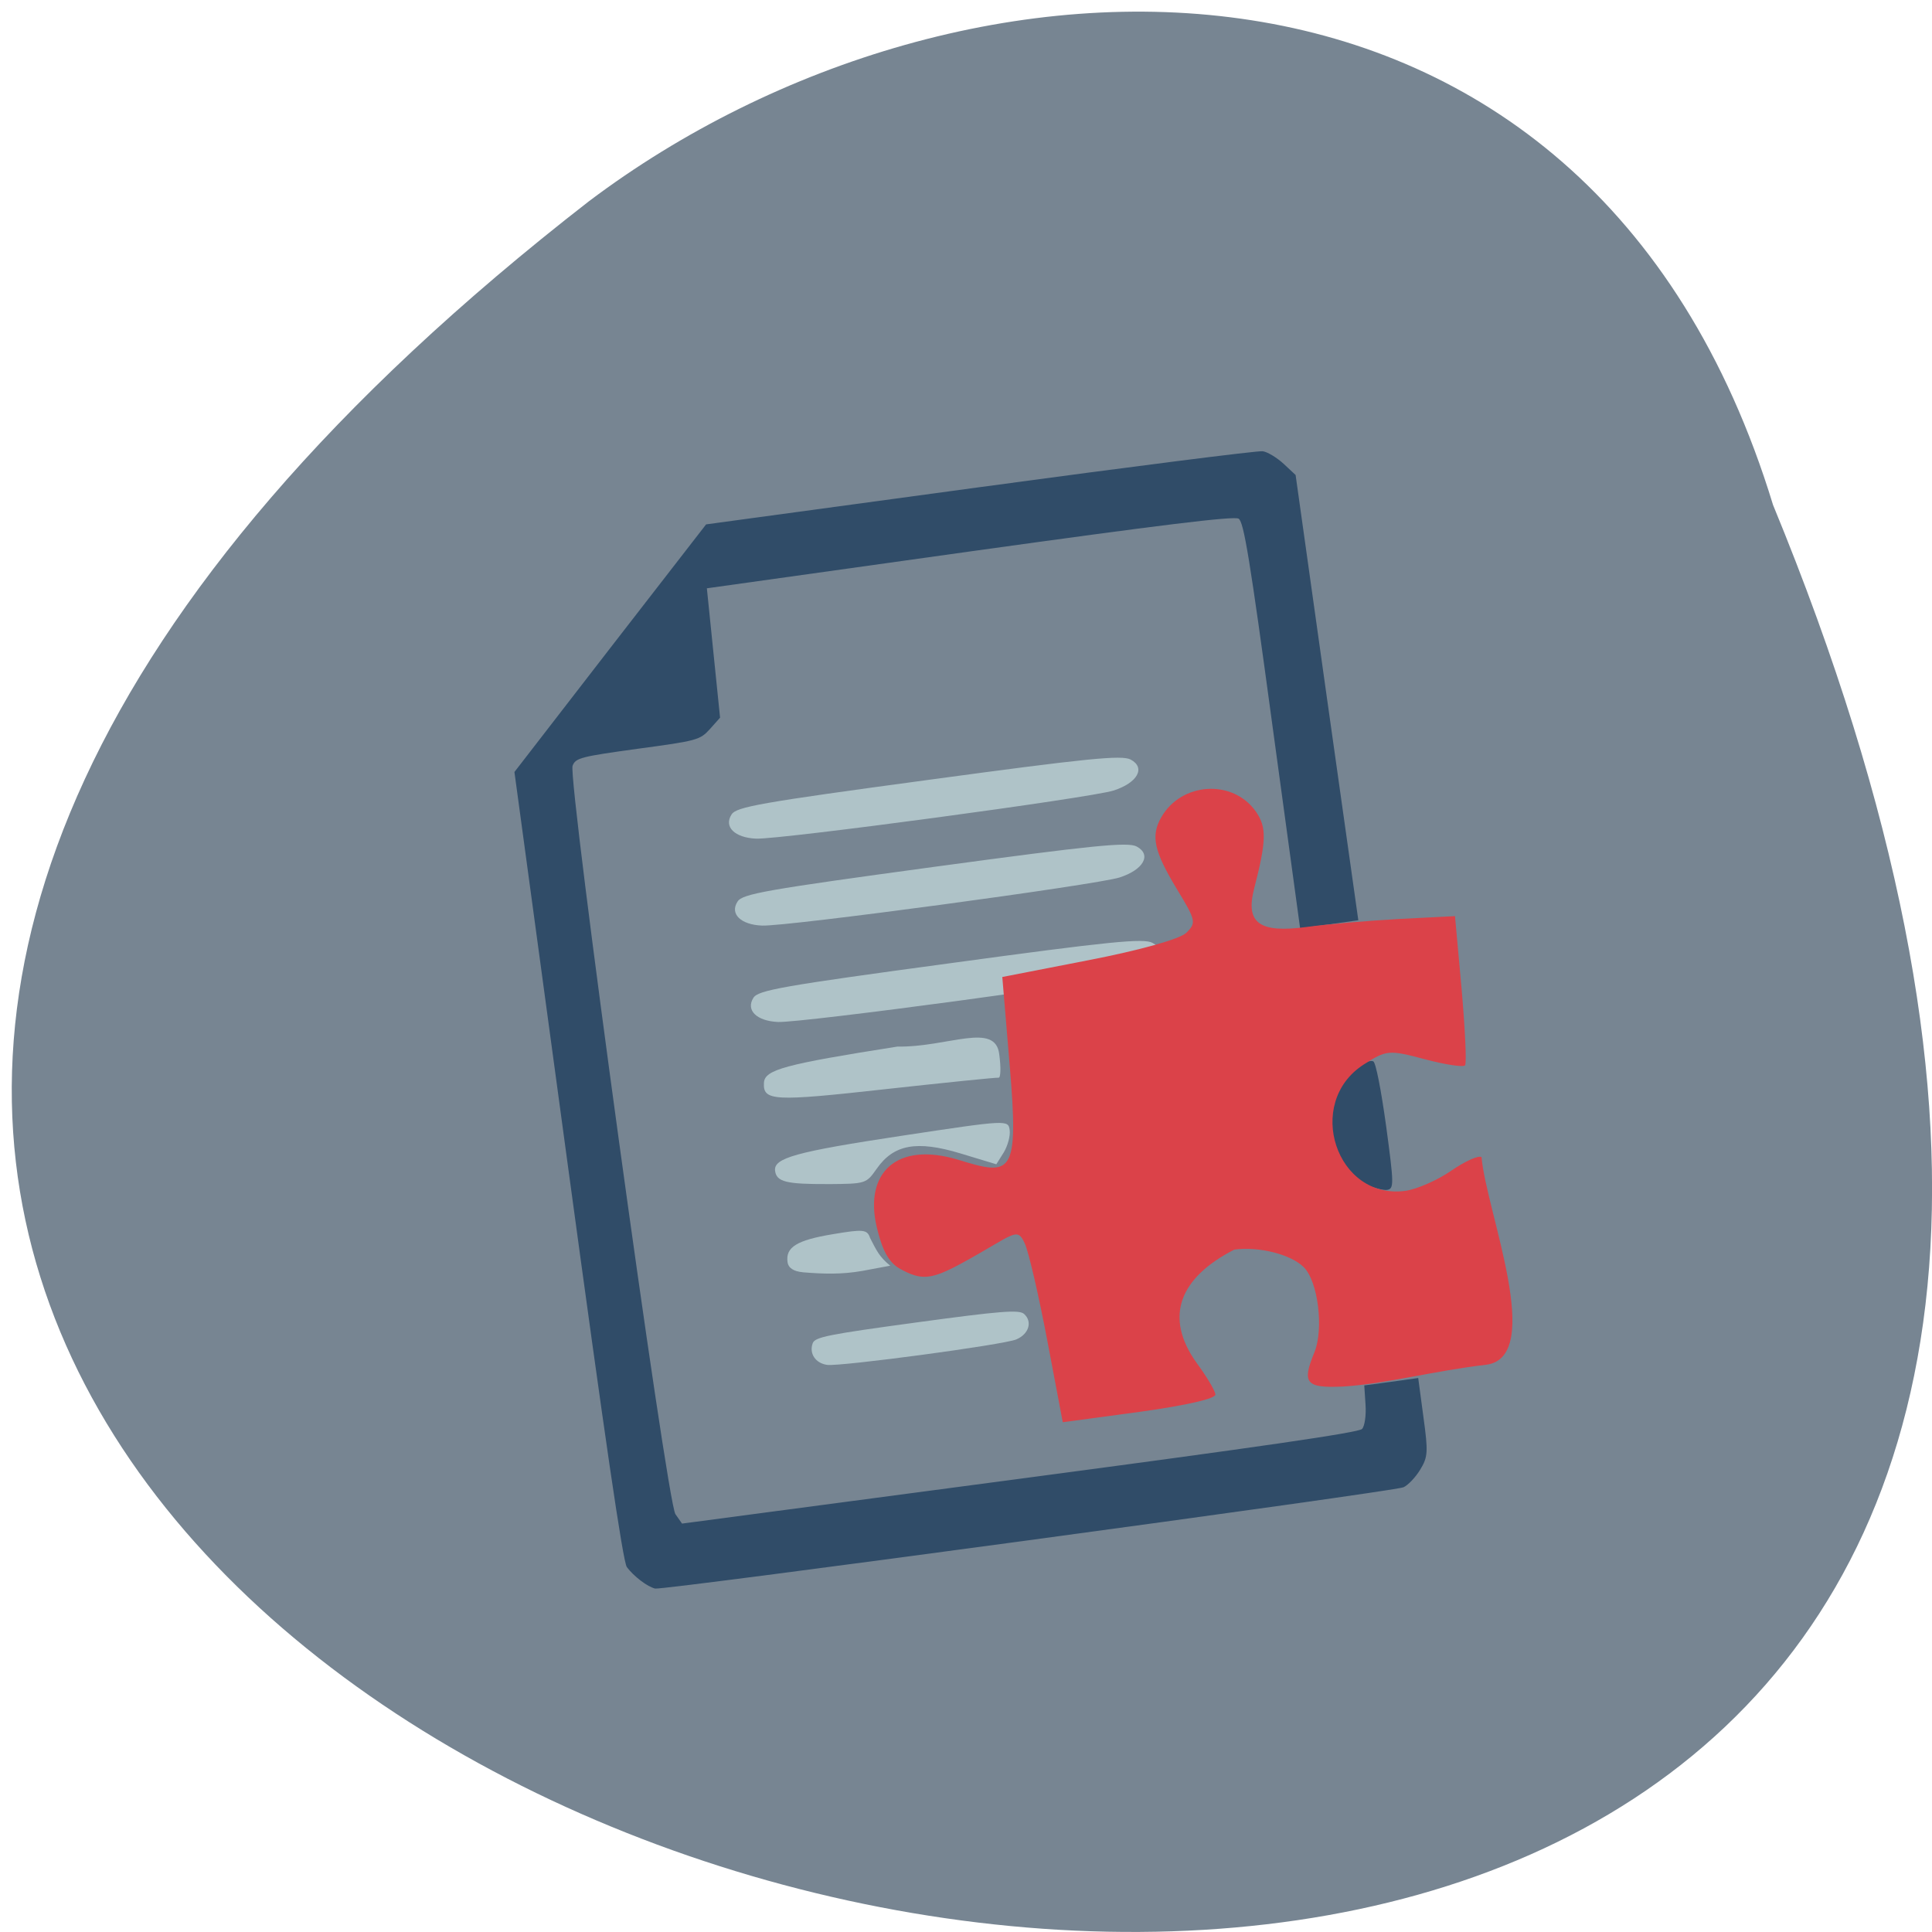 <svg xmlns="http://www.w3.org/2000/svg" viewBox="0 0 48 48"><path d="m 44.05 12.543 c 25.285 61.39 -81.05 32.551 -29.418 -7.543 c 9.266 -6.984 24.82 -7.523 29.418 7.543" fill="#778592"/><path d="m 16.281 39.469 c -0.199 -0.047 -0.535 -0.305 -0.707 -0.535 c -0.098 -0.133 -0.543 -3.184 -1.465 -9.973 l -1.328 -9.781 l 2.379 -3.078 l 2.383 -3.074 l 6.809 -0.926 c 3.746 -0.508 6.906 -0.91 7.02 -0.891 c 0.117 0.016 0.348 0.156 0.516 0.309 l 0.301 0.281 l 0.777 5.531 l 0.781 5.531 l -0.723 0.102 l -0.723 0.098 l -0.688 -5.04 c -0.559 -4.129 -0.711 -5.059 -0.84 -5.137 c -0.113 -0.07 -1.945 0.156 -6.684 0.816 l -6.527 0.914 l 0.164 1.609 l 0.164 1.605 l -0.254 0.285 c -0.246 0.27 -0.316 0.289 -1.793 0.488 c -1.414 0.195 -1.543 0.227 -1.617 0.422 c -0.125 0.332 2.34 18.289 2.555 18.594 l 0.164 0.234 l 8.387 -1.113 c 5.918 -0.785 8.426 -1.148 8.508 -1.238 c 0.066 -0.07 0.105 -0.344 0.086 -0.605 l -0.031 -0.477 l 0.668 -0.09 l 0.672 -0.094 l 0.129 0.965 c 0.121 0.879 0.113 0.996 -0.082 1.316 c -0.117 0.191 -0.305 0.387 -0.414 0.434 c -0.25 0.109 -18.387 2.563 -18.59 2.516 m 17.609 -10.06 c -0.809 -0.391 -1.148 -1.602 -0.66 -2.355 c 0.25 -0.391 0.727 -0.754 0.891 -0.684 c 0.063 0.027 0.195 0.707 0.32 1.609 c 0.195 1.449 0.199 1.559 0.02 1.586 c -0.105 0.012 -0.359 -0.059 -0.57 -0.156" fill="#304c68"/><path d="m 19.332 25.391 c -0.535 -0.023 -0.809 -0.293 -0.613 -0.602 c 0.121 -0.188 0.707 -0.293 4.895 -0.859 c 3.949 -0.539 4.805 -0.625 5.02 -0.504 c 0.383 0.203 0.176 0.578 -0.426 0.766 c -0.578 0.184 -8.281 1.223 -8.883 1.199" fill="#afc3c8"/><path d="m 33.35 34.449 c -0.906 0.039 -1.01 -0.086 -0.695 -0.848 c 0.238 -0.582 0.094 -1.766 -0.266 -2.121 c -0.32 -0.316 -1.109 -0.516 -1.723 -0.434 c -1.355 0.695 -1.762 1.668 -0.93 2.824 c 0.242 0.328 0.449 0.676 0.461 0.773 c 0.016 0.105 -0.723 0.273 -1.883 0.434 l -1.91 0.258 l -0.383 -2.023 c -0.211 -1.113 -0.461 -2.199 -0.559 -2.414 c -0.195 -0.438 -0.262 -0.227 -1.563 0.484 c -0.777 0.422 -1.012 0.43 -1.539 0.141 c -0.359 -0.195 -0.484 -0.66 -0.578 -1.039 c -0.316 -1.34 0.492 -2.137 2.031 -1.668 c 1.328 0.41 1.504 0.391 1.273 -2.344 l -0.184 -2.199 l 2.145 -0.418 c 1.27 -0.246 2.258 -0.523 2.422 -0.676 c 0.258 -0.25 0.246 -0.309 -0.23 -1.09 c -0.57 -0.945 -0.652 -1.32 -0.387 -1.785 c 0.504 -0.879 1.789 -0.953 2.355 -0.133 c 0.266 0.387 0.258 0.719 -0.051 1.918 c -0.215 0.848 0.137 1.098 1.309 0.941 c 0.504 -0.07 1.539 -0.156 2.301 -0.199 l 1.383 -0.07 l 0.164 1.805 c 0.086 0.992 0.129 1.848 0.086 1.902 c -0.039 0.051 -0.492 -0.016 -1 -0.152 c -0.895 -0.238 -0.953 -0.23 -1.52 0.133 c -1.477 0.953 -0.68 3.371 1.039 3.137 c 0.281 -0.039 0.793 -0.262 1.137 -0.5 c 0.348 -0.238 0.684 -0.391 0.754 -0.336 c 0.109 1.316 1.59 4.957 0.121 5.156 c -1.27 0.145 -2.512 0.48 -3.578 0.543" fill="#db4249"/><g fill="#afc3c8"><path d="m 18.785 20.836 c -0.531 -0.023 -0.809 -0.293 -0.609 -0.602 c 0.121 -0.188 0.703 -0.293 4.895 -0.859 c 3.945 -0.535 4.801 -0.621 5.02 -0.504 c 0.379 0.203 0.172 0.578 -0.426 0.77 c -0.582 0.184 -8.281 1.219 -8.883 1.195"/><path d="m 22 27.06 c -2.781 0.309 -3.047 0.297 -3.02 -0.16 c 0.02 -0.324 0.512 -0.457 3.316 -0.898 c 1.254 0.02 2.441 -0.629 2.531 0.199 c 0.043 0.32 0.035 0.578 -0.016 0.574 c -0.055 -0.008 -1.32 0.121 -2.813 0.285"/><path d="m 20.57 29.418 c -1.035 0.004 -1.277 -0.055 -1.313 -0.328 c -0.043 -0.32 0.504 -0.473 3.164 -0.875 c 2.613 -0.395 2.629 -0.395 2.664 -0.137 c 0.02 0.145 -0.051 0.395 -0.148 0.555 l -0.184 0.293 l -0.902 -0.273 c -1.078 -0.324 -1.645 -0.219 -2.066 0.379 c -0.266 0.379 -0.27 0.379 -1.215 0.387"/><path d="m 19.949 31.609 c -0.23 -0.02 -0.363 -0.105 -0.383 -0.254 c -0.051 -0.367 0.227 -0.543 1.121 -0.691 c 0.762 -0.129 0.859 -0.121 0.93 0.094 c 0.164 0.316 0.227 0.465 0.5 0.688 l -0.691 0.129 c -0.531 0.094 -0.988 0.074 -1.477 0.035"/><path d="m 20.547 33.91 c -0.289 -0.043 -0.449 -0.285 -0.355 -0.539 c 0.059 -0.152 0.367 -0.215 2.582 -0.516 c 2.094 -0.285 2.547 -0.32 2.668 -0.211 c 0.215 0.191 0.121 0.5 -0.191 0.633 c -0.305 0.133 -4.383 0.68 -4.703 0.633"/><path d="m 18.934 22.996 c -0.531 -0.02 -0.809 -0.293 -0.609 -0.598 c 0.121 -0.191 0.703 -0.293 4.895 -0.863 c 3.945 -0.535 4.801 -0.621 5.02 -0.504 c 0.379 0.203 0.172 0.578 -0.426 0.77 c -0.582 0.184 -8.281 1.223 -8.883 1.195"/></g></svg>